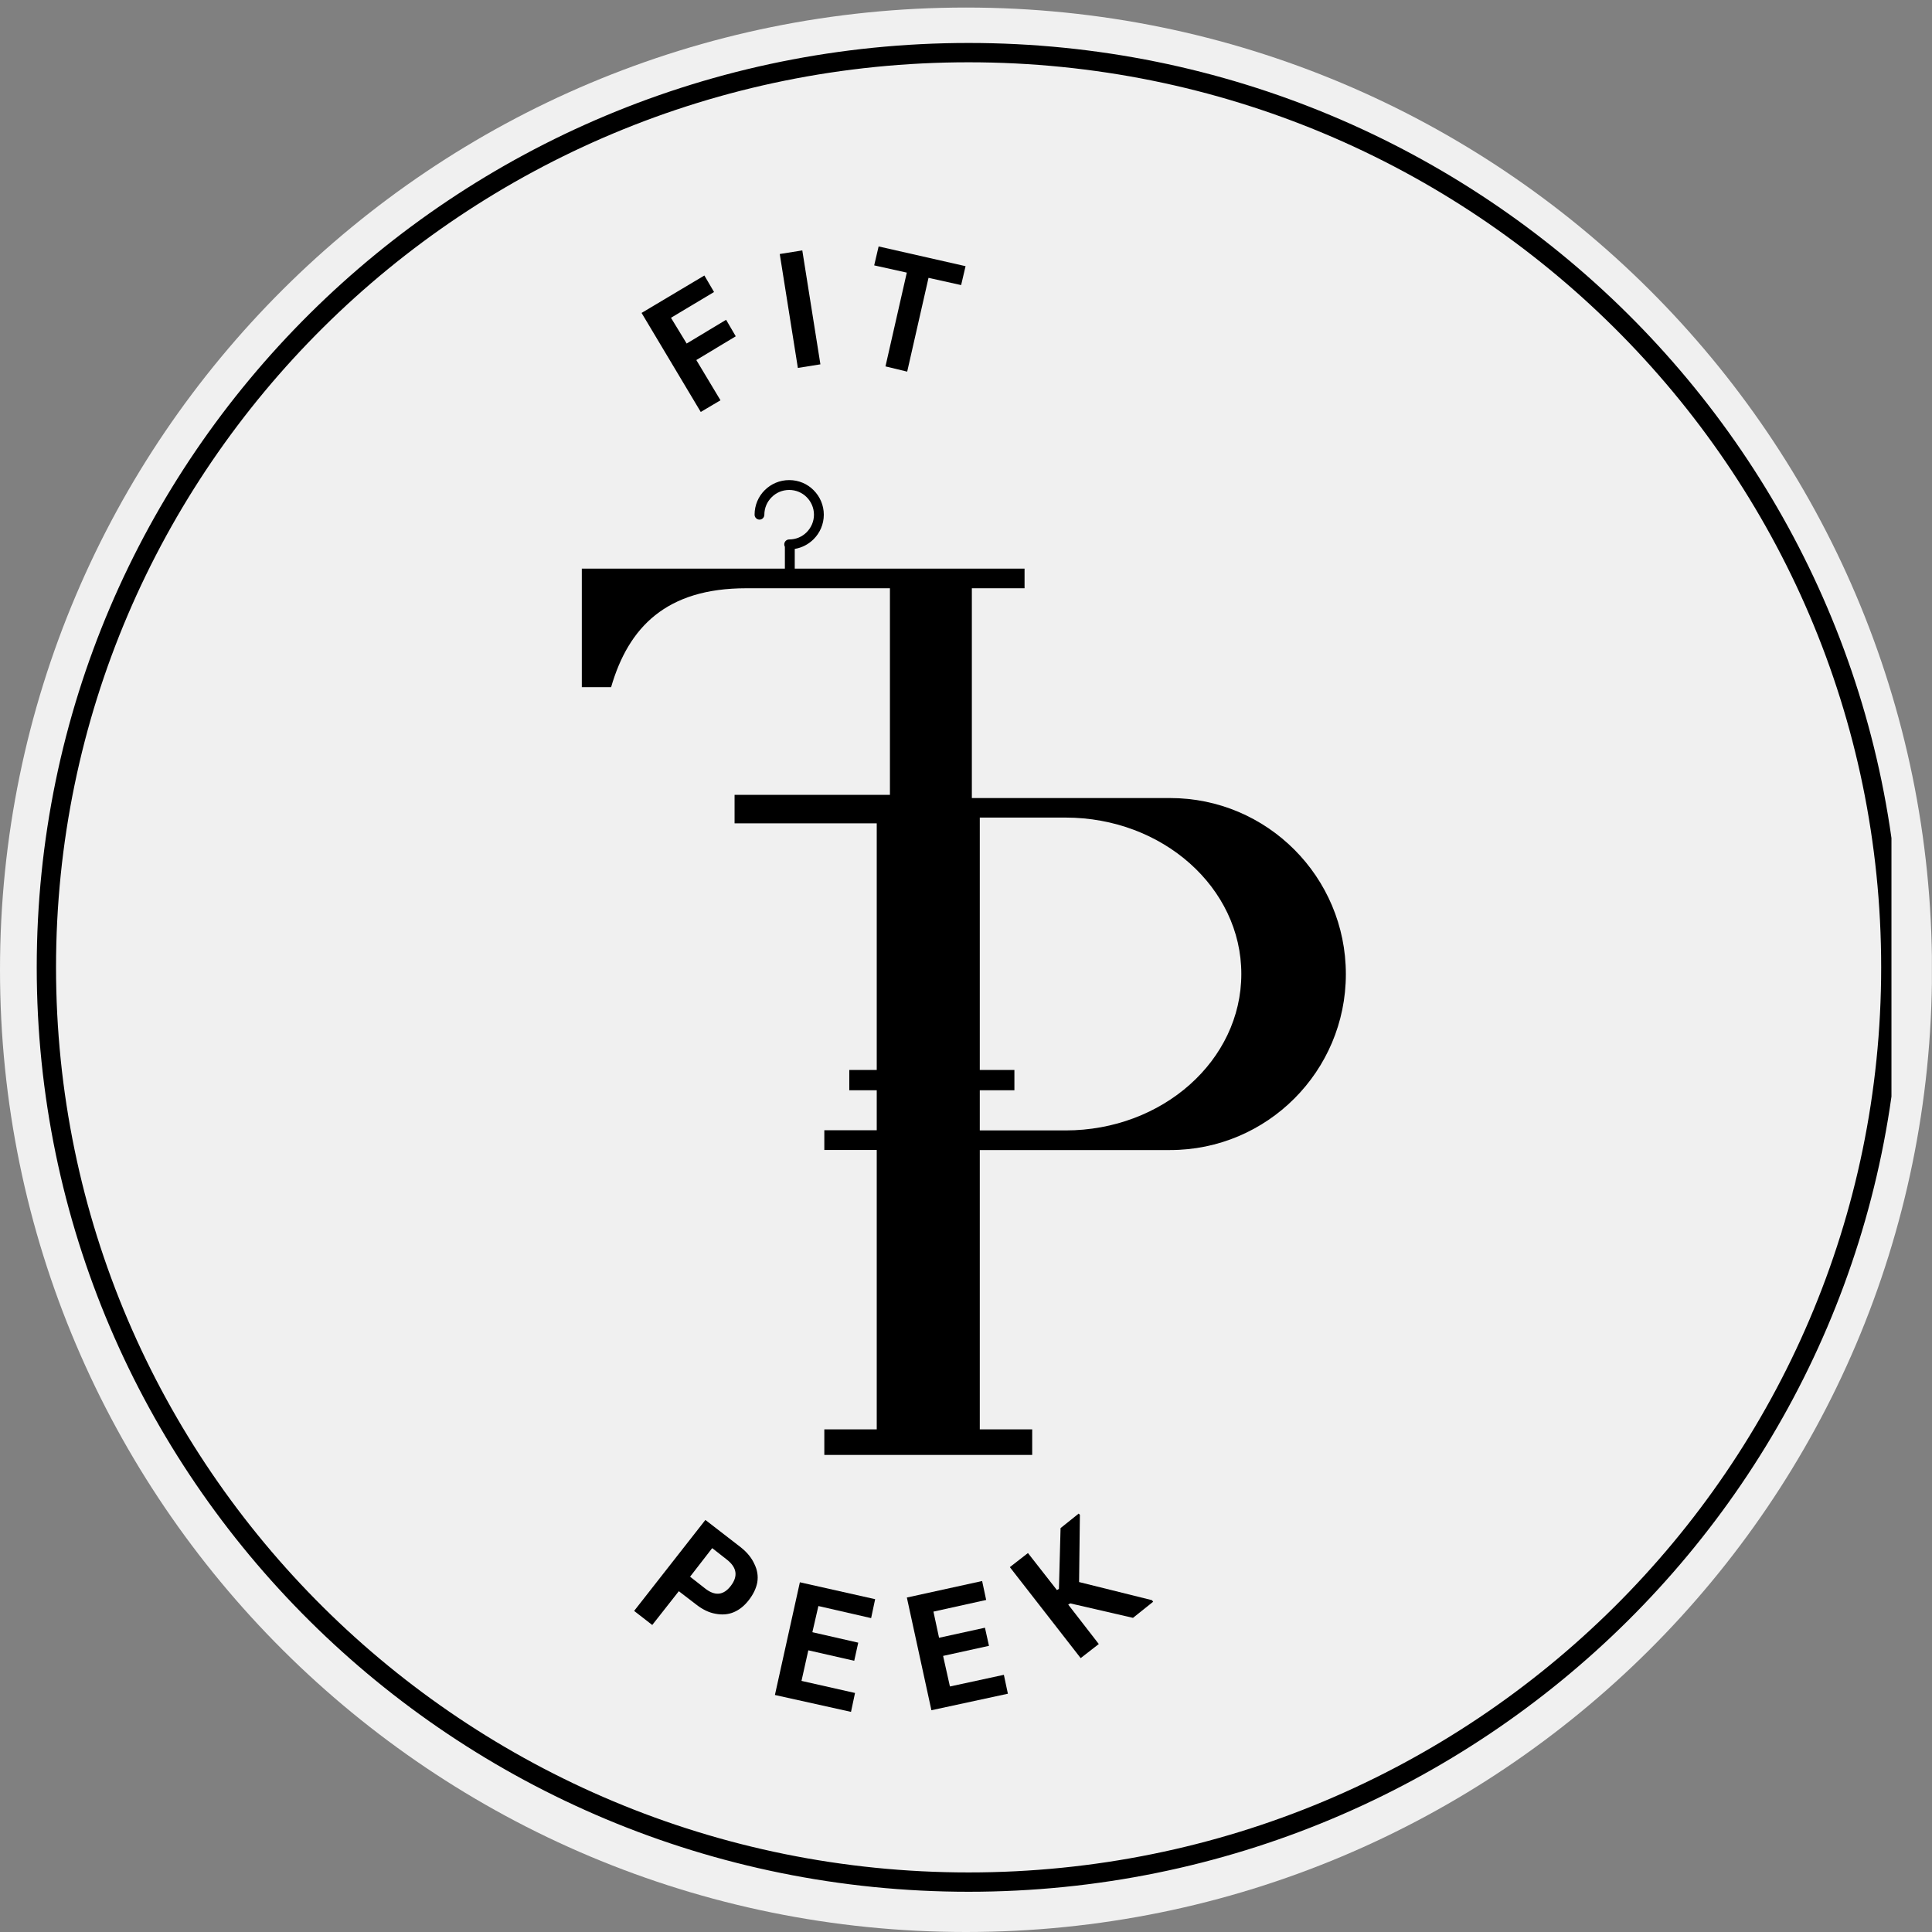 <svg xmlns="http://www.w3.org/2000/svg" xmlns:xlink="http://www.w3.org/1999/xlink" width="100" zoomAndPan="magnify" viewBox="0 0 75 75" height="100" preserveAspectRatio="xMidYMid meet" version="1.0"><rect x="0" y="0" width="75" height="75" fill="#808080" stroke="none"/><defs><g/><clipPath id="f76983aca9"><path d="M 0 0.293 L 75 0.293 L 75 75 L 0 75 Z M 0 0.293 " clip-rule="nonzero"/></clipPath><clipPath id="223a60b3ef"><path d="M 37.5 0.293 C 16.789 0.293 0 17.02 0 37.648 C 0 58.277 16.789 75 37.5 75 C 58.211 75 75 58.277 75 37.648 C 75 17.02 58.211 0.293 37.5 0.293 Z M 37.5 0.293 " clip-rule="nonzero"/></clipPath><clipPath id="d125d94e2a"><path d="M 1.426 1.664 L 74 1.664 L 74 73.441 L 1.426 73.441 Z M 1.426 1.664 " clip-rule="nonzero"/></clipPath><clipPath id="24e1b75349"><path d="M 37.605 1.664 C 17.625 1.664 1.426 17.73 1.426 37.555 C 1.426 57.375 17.625 73.441 37.605 73.441 C 57.586 73.441 73.785 57.375 73.785 37.555 C 73.785 17.73 57.586 1.664 37.605 1.664 Z M 37.605 1.664 " clip-rule="nonzero"/></clipPath><clipPath id="5bfd03422f"><path d="M 1.426 1.668 L 73.426 1.668 L 73.426 73.664 L 1.426 73.664 Z M 1.426 1.668 " clip-rule="nonzero"/></clipPath><clipPath id="0967415a95"><path d="M 37.602 1.668 C 17.621 1.668 1.426 17.734 1.426 37.551 C 1.426 57.371 17.621 73.438 37.602 73.438 C 57.582 73.438 73.777 57.371 73.777 37.551 C 73.777 17.734 57.582 1.668 37.602 1.668 Z M 37.602 1.668 " clip-rule="nonzero"/></clipPath><clipPath id="9725c1233a"><path d="M 32 30.98 L 52.25 30.98 L 52.25 56.48 L 32 56.48 Z M 32 30.98 " clip-rule="nonzero"/></clipPath><clipPath id="87e76bb968"><path d="M 22.586 22.074 L 39.777 22.074 L 39.777 42.324 L 22.586 42.324 Z M 22.586 22.074 " clip-rule="nonzero"/></clipPath><clipPath id="acd6d778ff"><path d="M 21.488 18.637 L 37.934 18.637 L 37.934 22.387 L 21.488 22.387 Z M 21.488 18.637 " clip-rule="nonzero"/></clipPath></defs><g clip-path="url(#f76983aca9)"><g clip-path="url(#223a60b3ef)"><path fill="#f0f0f0" d="M 0 0.293 L 74.996 0.293 L 74.996 75 L 0 75 Z M 0 0.293 " fill-opacity="1" fill-rule="nonzero"/></g></g><g clip-path="url(#d125d94e2a)"><g clip-path="url(#24e1b75349)"><path fill="#f0f0f0" d="M 1.426 1.664 L 73.766 1.664 L 73.766 73.441 L 1.426 73.441 Z M 1.426 1.664 " fill-opacity="1" fill-rule="nonzero"/></g></g><g clip-path="url(#5bfd03422f)"><g clip-path="url(#0967415a95)"><path stroke-linecap="butt" transform="matrix(0.75, 0, 0, 0.75, 1.425, 1.668)" fill="none" stroke-linejoin="miter" d="M 48.235 0 C 21.594 0 0 21.422 0 47.844 C 0 74.271 21.594 95.693 48.235 95.693 C 74.875 95.693 96.469 74.271 96.469 47.844 C 96.469 21.422 74.875 0 48.235 0 Z M 48.235 0 " stroke="#000000" stroke-width="2" stroke-opacity="1" stroke-miterlimit="4"/></g></g><g clip-path="url(#9725c1233a)"><path fill="#000000" d="M 45.422 30.98 L 32 30.98 L 32 31.738 L 34.035 31.738 L 34.035 43.875 L 32 43.875 L 32 44.641 L 34.035 44.641 L 34.035 55.488 L 32 55.488 L 32 56.48 L 40.07 56.48 L 40.07 55.488 L 38.035 55.488 L 38.035 44.645 L 45.422 44.645 C 49.191 44.645 52.246 41.586 52.246 37.816 C 52.246 34.043 49.191 30.98 45.422 30.98 Z M 41.363 43.883 L 38.035 43.883 L 38.035 31.738 L 41.363 31.738 C 45.133 31.738 48.188 34.457 48.188 37.809 C 48.188 41.164 45.133 43.883 41.363 43.883 Z M 41.363 43.883 " fill-opacity="1" fill-rule="nonzero"/></g><g clip-path="url(#87e76bb968)"><path fill="#000000" d="M 39.773 22.074 L 39.773 22.836 L 37.727 22.836 L 37.727 41.535 L 39.379 41.535 L 39.379 42.324 L 32.969 42.324 L 32.969 41.535 L 34.547 41.535 L 34.547 31.961 L 28.516 31.961 L 28.516 30.855 L 34.547 30.855 L 34.547 22.836 L 28.969 22.836 C 25.863 22.836 24.398 24.348 23.723 26.676 L 22.531 26.676 L 22.531 22.074 Z M 39.773 22.074 " fill-opacity="1" fill-rule="nonzero"/></g><g clip-path="url(#acd6d778ff)"><path fill="#000000" d="M 30.469 22.469 C 29.988 22.828 28.547 23.426 26.969 24.078 C 24.383 25.148 21.434 26.367 21.434 27.176 C 21.434 27.633 22.207 27.918 24.191 27.918 L 24.41 27.918 L 24.41 27.535 L 24.191 27.535 C 22.484 27.535 21.816 27.398 21.816 27.176 C 21.816 26.621 24.641 25.453 27.113 24.43 C 28.656 23.793 30.066 23.207 30.641 22.812 C 31.184 23.168 32.57 23.707 34.121 24.312 C 36.742 25.336 39.848 26.547 39.848 27.133 C 39.848 27.371 39.121 27.527 37.254 27.535 L 37.254 27.918 C 39.398 27.902 40.23 27.602 40.23 27.133 C 40.23 26.285 36.992 25.023 34.262 23.957 C 32.711 23.355 31.332 22.816 30.852 22.496 L 30.852 21.309 C 31.137 21.262 31.391 21.125 31.586 20.93 C 31.828 20.688 31.98 20.352 31.98 19.98 C 31.98 19.609 31.828 19.273 31.586 19.031 C 31.344 18.785 31.008 18.637 30.637 18.637 C 30.266 18.637 29.93 18.785 29.684 19.031 C 29.441 19.273 29.293 19.609 29.293 19.98 C 29.293 20.086 29.379 20.172 29.484 20.172 C 29.59 20.172 29.672 20.086 29.672 19.98 C 29.672 19.715 29.781 19.473 29.957 19.301 C 30.129 19.125 30.371 19.02 30.637 19.02 C 30.902 19.02 31.141 19.125 31.316 19.301 C 31.488 19.473 31.598 19.715 31.598 19.98 C 31.598 20.246 31.488 20.484 31.316 20.66 C 31.141 20.836 30.902 20.941 30.637 20.941 C 30.531 20.941 30.445 21.027 30.445 21.133 C 30.445 21.168 30.453 21.199 30.469 21.227 L 30.469 22.469 " fill-opacity="1" fill-rule="nonzero"/></g><g fill="#000000" fill-opacity="1"><g transform="translate(26.703, 16.289)"><g><path d="M 0.641 -5.594 L 1.016 -4.953 L -0.656 -3.953 L -0.047 -2.953 L 1.484 -3.875 L 1.859 -3.234 L 0.328 -2.312 L 1.266 -0.75 L 0.5 -0.297 L -1.797 -4.141 Z M 0.641 -5.594 "/></g></g></g><g fill="#000000" fill-opacity="1"><g transform="translate(30.395, 14.377)"><g><path d="M 1.453 -0.234 L 0.578 -0.094 L -0.125 -4.516 L 0.75 -4.656 Z M 1.453 -0.234 "/></g></g></g><g fill="#000000" fill-opacity="1"><g transform="translate(32.983, 13.911)"><g><path d="M 4.5 -3.578 L 4.328 -2.844 L 3.062 -3.125 L 2.234 0.516 L 1.391 0.312 L 2.219 -3.328 L 0.953 -3.609 L 1.125 -4.344 Z M 4.5 -3.578 "/></g></g></g><g fill="#000000" fill-opacity="1"><g transform="translate(24.164, 62.176)"><g><path d="M 4.594 -2.109 C 4.844 -1.91 5.02 -1.691 5.125 -1.453 C 5.238 -1.223 5.273 -0.988 5.234 -0.75 C 5.191 -0.52 5.082 -0.289 4.906 -0.062 C 4.738 0.156 4.547 0.312 4.328 0.406 C 4.109 0.5 3.867 0.52 3.609 0.469 C 3.359 0.426 3.109 0.305 2.859 0.109 L 2.188 -0.406 L 1.156 0.906 L 0.453 0.359 L 3.219 -3.172 Z M 3.203 -0.516 C 3.586 -0.211 3.922 -0.242 4.203 -0.609 C 4.492 -0.984 4.445 -1.32 4.062 -1.625 L 3.484 -2.078 L 2.625 -0.969 Z M 3.203 -0.516 "/></g></g></g><g fill="#000000" fill-opacity="1"><g transform="translate(29.52, 65.674)"><g><path d="M 1.859 -1.609 L 1.594 -0.422 L 3.672 0.047 L 3.516 0.781 L 0.562 0.125 L 1.531 -4.25 L 4.453 -3.594 L 4.297 -2.859 L 2.25 -3.328 L 2.016 -2.312 L 3.797 -1.906 L 3.641 -1.203 Z M 1.859 -1.609 "/></g></g></g><g fill="#000000" fill-opacity="1"><g transform="translate(35.595, 66.516)"><g><path d="M 1.016 -2.234 L 1.281 -1.047 L 3.375 -1.5 L 3.531 -0.766 L 0.562 -0.125 L -0.391 -4.5 L 2.531 -5.141 L 2.688 -4.406 L 0.641 -3.953 L 0.859 -2.938 L 2.641 -3.328 L 2.797 -2.625 Z M 1.016 -2.234 "/></g></g></g><g fill="#000000" fill-opacity="1"><g transform="translate(41.499, 64.727)"><g><path d="M 0.453 -0.359 L -2.297 -3.891 L -1.594 -4.438 L -0.469 -3 L -0.391 -3.047 L -0.328 -5.406 L 0.375 -5.969 L 0.422 -5.922 L 0.391 -3.312 L 3.219 -2.609 L 3.266 -2.547 L 2.484 -1.922 L 0.047 -2.484 L -0.031 -2.438 L 1.156 -0.906 Z M 0.453 -0.359 "/></g></g></g></svg>